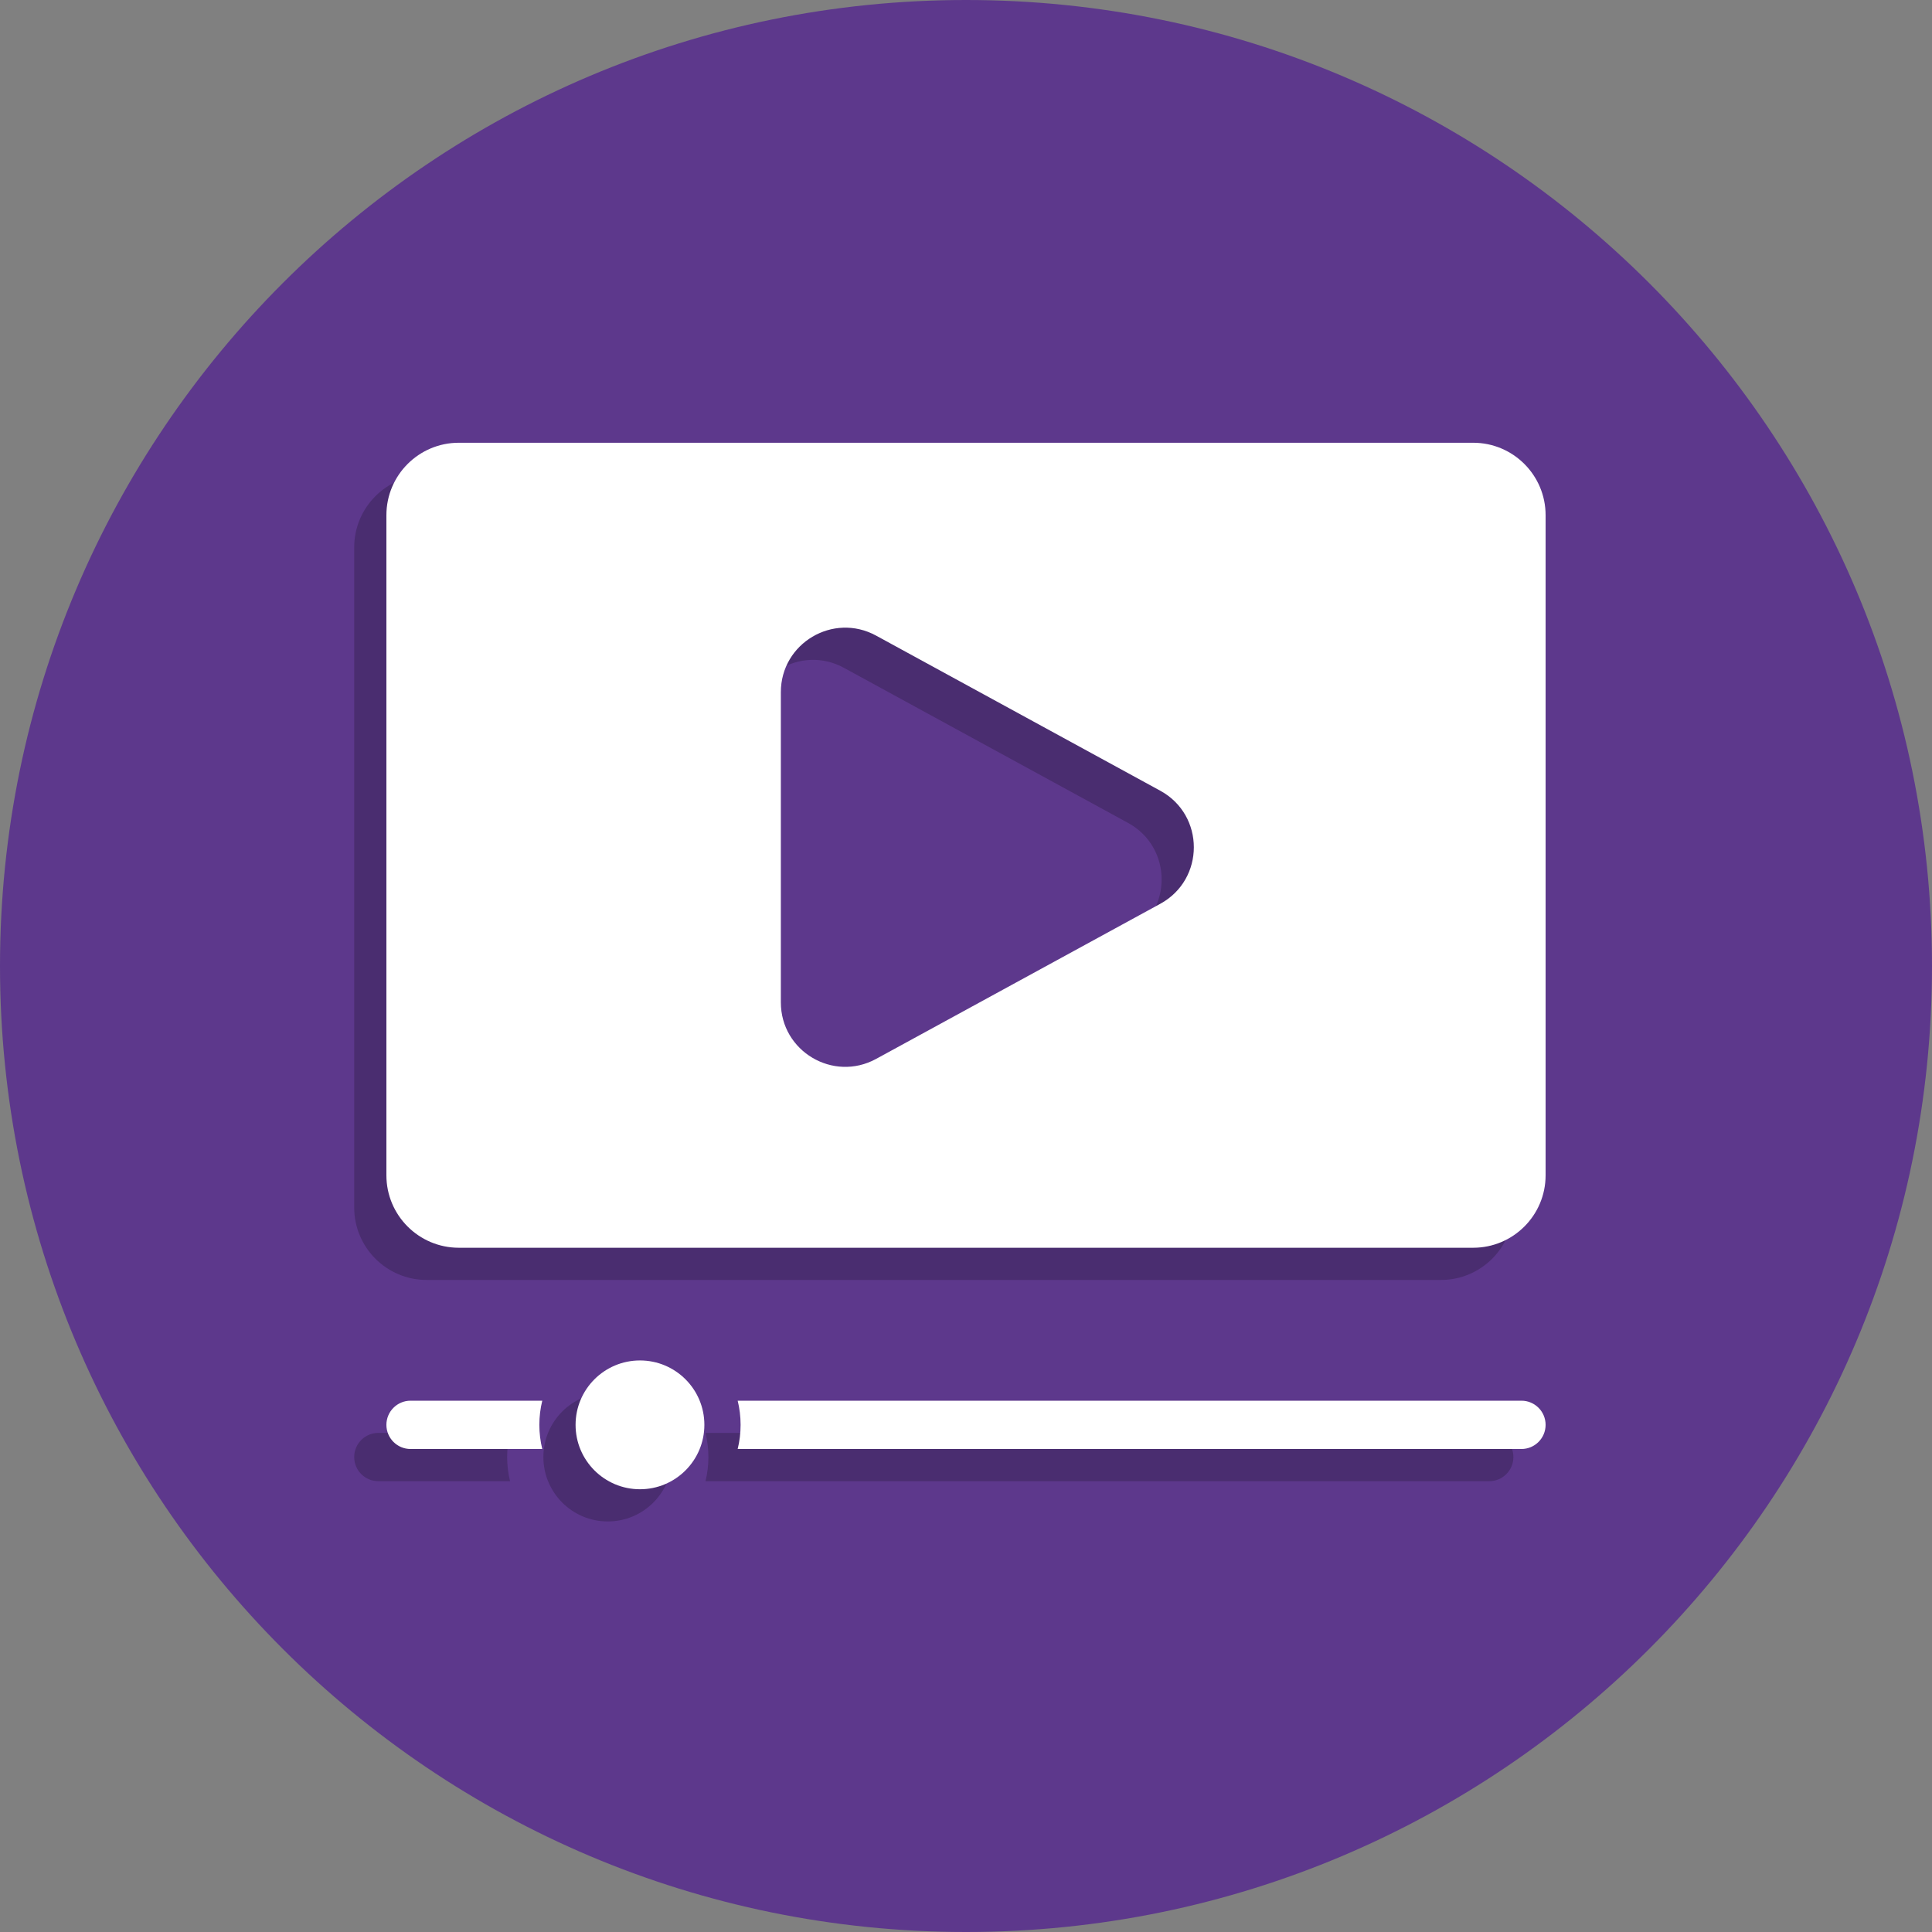 <svg width="600" height="600" viewBox="0 0 600 600" fill="none" xmlns="http://www.w3.org/2000/svg">
<rect x="0" y="0" width="600" height="600" fill="#808080" stroke="none"/>
<g clip-path="url(#clip0_544_875)">
<g clip-path="url(#clip1_544_875)">
<path d="M300 600C465.685 600 600 465.685 600 300C600 134.315 465.685 0 300 0C134.315 0 0 134.315 0 300C0 465.685 134.315 600 300 600Z" fill="#5D388C"/>
<path fill-rule="evenodd" clip-rule="evenodd" d="M110 170C110 157.574 120.074 147.5 132.5 147.5H447.499C459.925 147.5 469.999 157.574 469.999 170V375C469.999 387.426 459.925 397.5 447.499 397.5H132.5C120.074 397.5 110 387.426 110 375V170ZM350.337 255.57C364.228 263.151 364.228 283.097 350.337 290.68L262.082 338.852C248.755 346.127 232.5 336.481 232.5 321.297V224.952C232.5 209.769 248.755 200.122 262.082 207.396L350.337 255.57ZM208.75 452.5C208.75 463.546 199.796 472.5 188.75 472.5C177.704 472.5 168.75 463.546 168.75 452.5C168.75 441.453 177.704 432.5 188.75 432.5C199.796 432.5 208.75 441.453 208.75 452.5ZM219.094 460C219.686 457.597 220 455.085 220 452.5C220 449.915 219.686 447.402 219.094 445H462.499C466.642 445 469.999 448.357 469.999 452.5C469.999 456.642 466.642 460 462.499 460H219.094ZM158.406 460H117.5C113.358 460 110 456.642 110 452.5C110 448.357 113.358 445 117.5 445H158.406C157.814 447.402 157.5 449.915 157.5 452.5C157.5 455.085 157.814 457.597 158.406 460Z" fill="black" fill-opacity="0.2"/>
<path fill-rule="evenodd" clip-rule="evenodd" d="M120 160C120 147.574 130.074 137.5 142.5 137.5H457.5C469.926 137.5 480 147.574 480 160V365C480 377.426 469.926 387.5 457.5 387.5H142.5C130.074 387.5 120 377.426 120 365V160ZM360.337 245.57C374.229 253.152 374.229 273.098 360.337 280.68L272.083 328.853C258.755 336.128 242.5 326.481 242.5 311.298V214.953C242.5 199.769 258.755 190.123 272.083 197.397L360.337 245.57ZM218.75 442.5C218.75 453.546 209.797 462.5 198.75 462.5C187.704 462.5 178.75 453.546 178.75 442.5C178.75 431.454 187.704 422.5 198.75 422.5C209.797 422.5 218.75 431.454 218.75 442.5ZM229.094 450C229.686 447.598 230 445.085 230 442.5C230 439.915 229.686 437.403 229.094 435H472.5C476.642 435 480 438.358 480 442.5C480 446.643 476.642 450 472.5 450H229.094ZM168.407 450H127.5C123.358 450 120 446.643 120 442.5C120 438.358 123.358 435 127.5 435H168.407C167.814 437.403 167.5 439.915 167.5 442.5C167.5 445.085 167.814 447.598 168.407 450Z" fill="white"/>
</g>
</g>
<defs>
<clipPath id="clip0_544_875">
<rect width="600" height="600" fill="white"/>
</clipPath>
<clipPath id="clip1_544_875">
<rect width="600" height="600" fill="white"/>
</clipPath>
</defs>
</svg>
